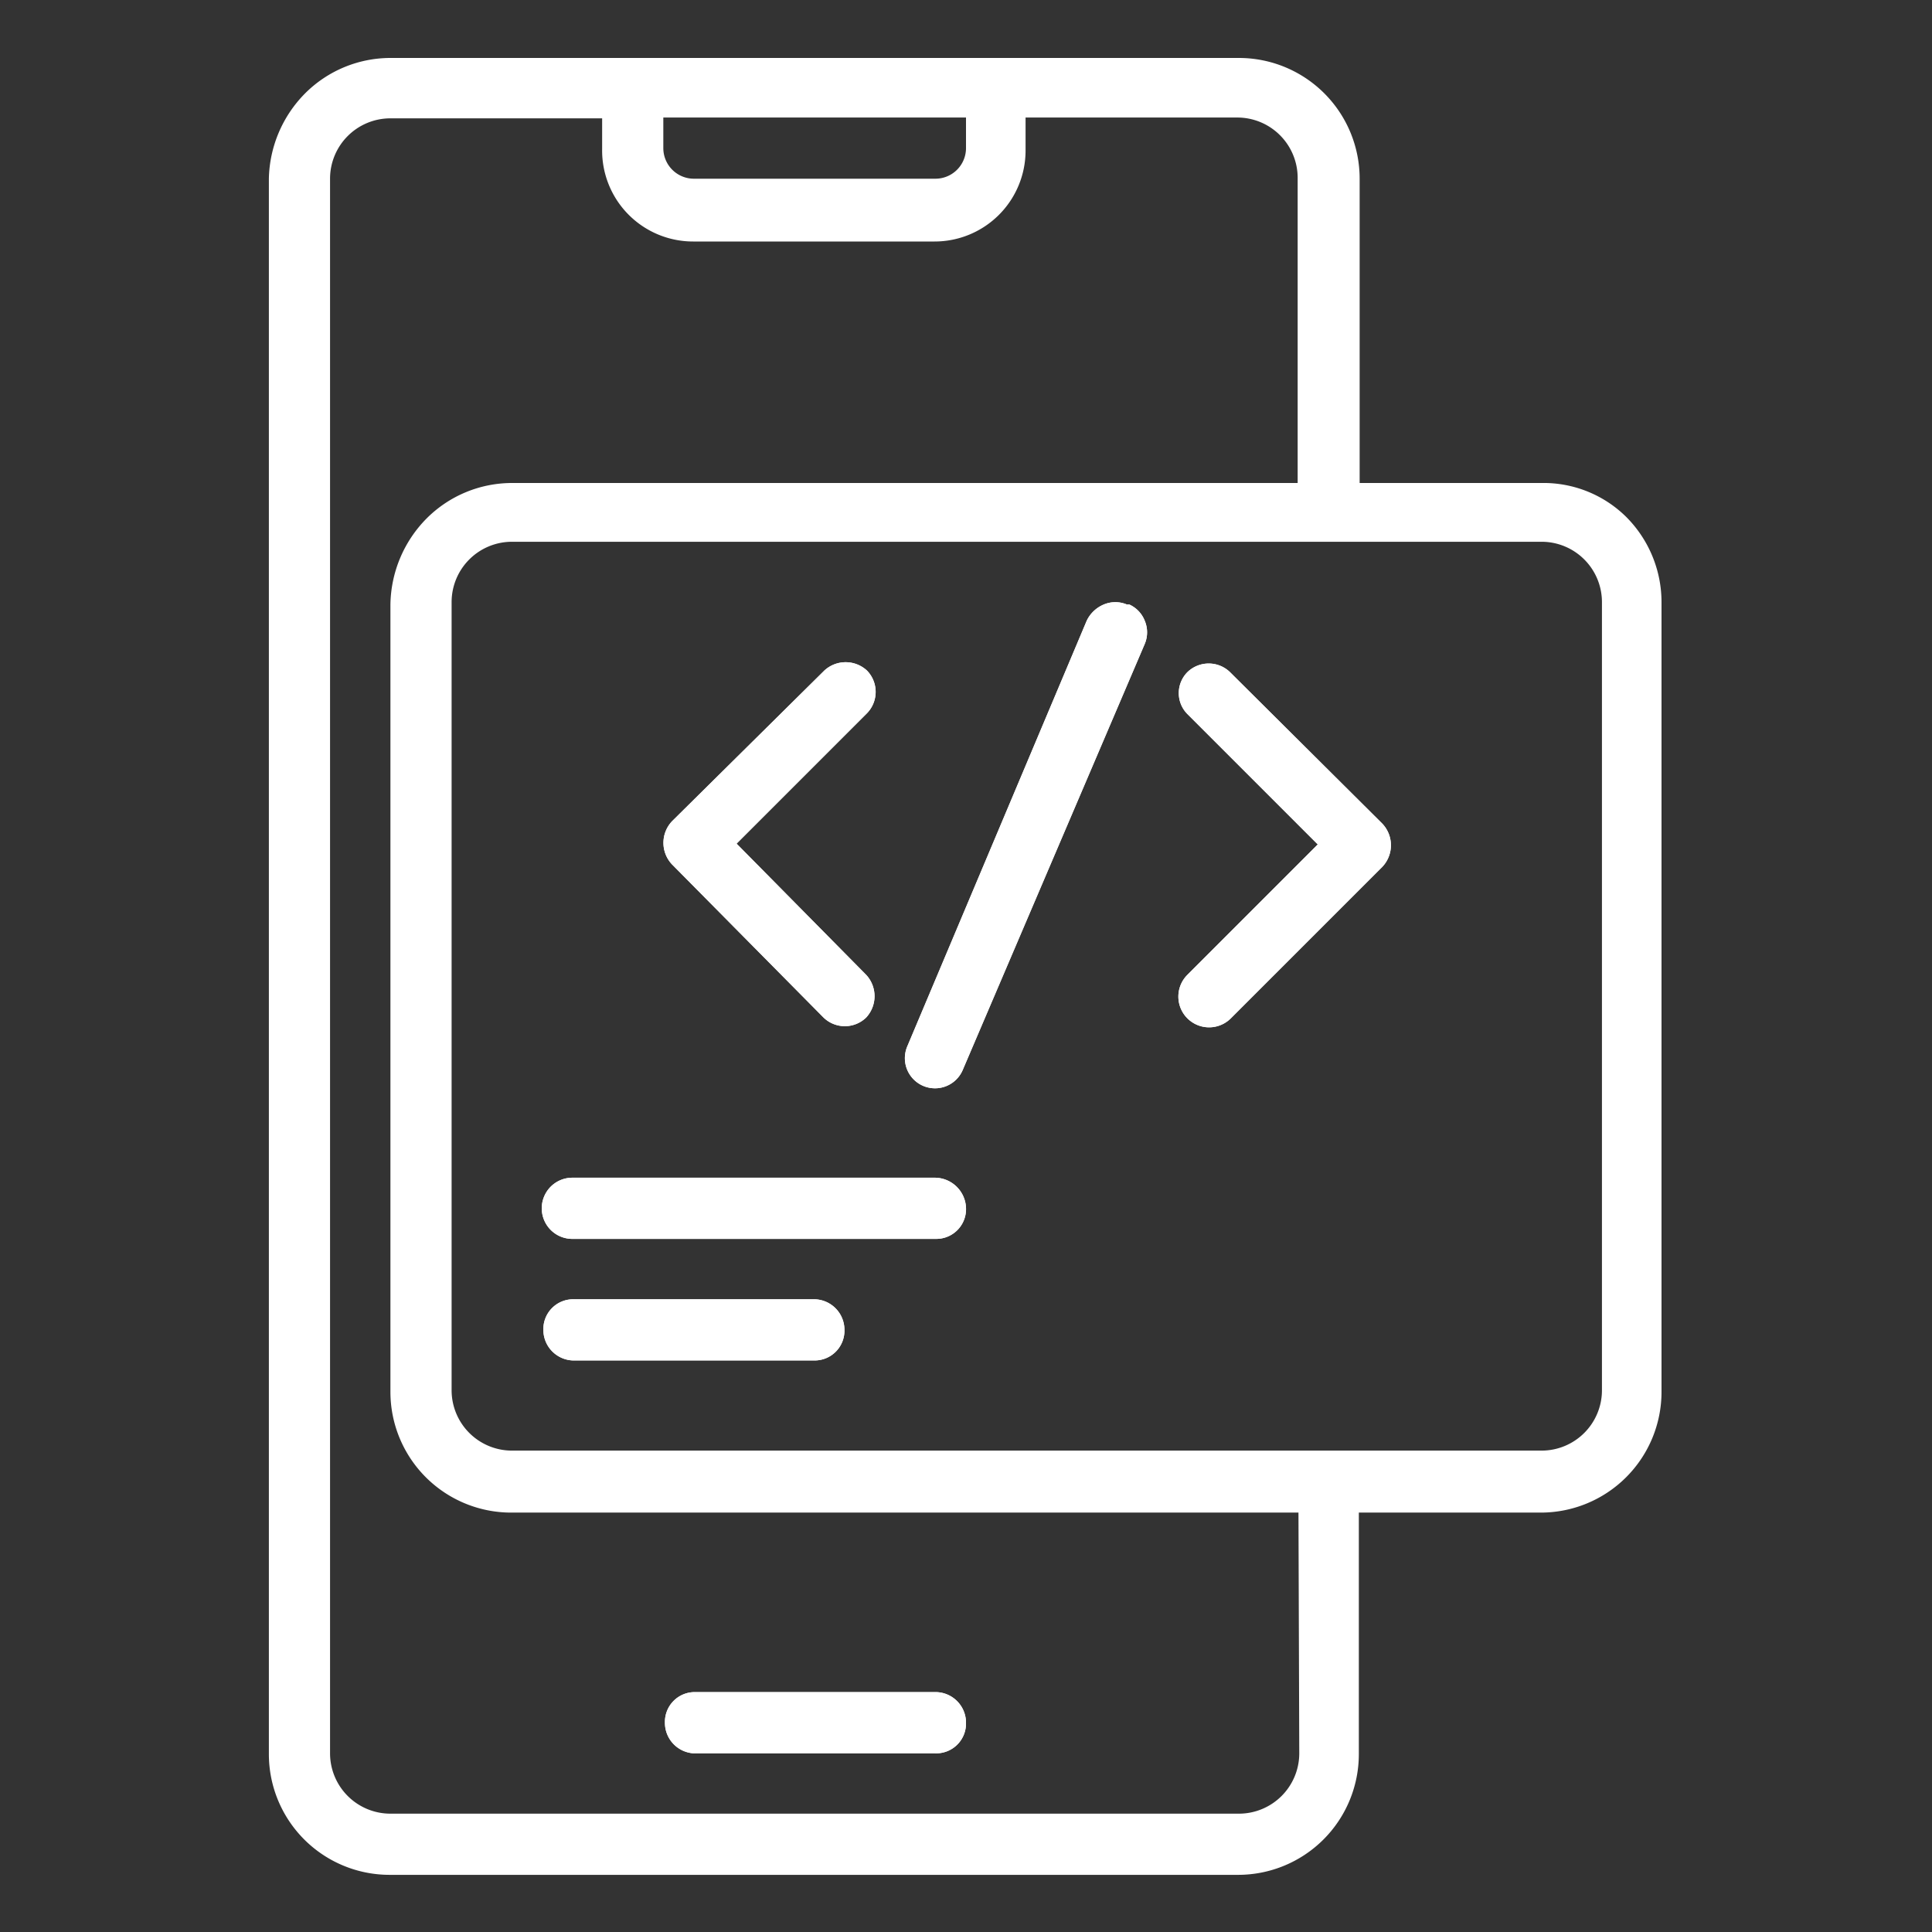 <svg id="Layer_1" data-name="Layer 1" xmlns="http://www.w3.org/2000/svg" viewBox="0 0 24 24"><rect x="0" y="0" width="24" height="24" fill="#333333" stroke="none"/><defs><style>.cls-1{fill:#fff;}</style></defs><path class="cls-1" d="M19.15,6H16.89V2.22a1.5,1.5,0,0,0-1.5-1.5H4.85a1.5,1.5,0,0,0-1.06.44,1.55,1.55,0,0,0-.45,1.06V21.79a1.5,1.5,0,0,0,1.5,1.5H15.38a1.5,1.5,0,0,0,1.5-1.5v-3h2.26a1.5,1.5,0,0,0,1.5-1.5V7.48a1.5,1.5,0,0,0-.44-1.06A1.46,1.46,0,0,0,19.15,6ZM12,1.46v.38a.38.38,0,0,1-.38.38h-3a.38.38,0,0,1-.38-.38V1.46Zm4.14,20.32a.75.75,0,0,1-.75.75H4.85a.75.75,0,0,1-.75-.75V2.22a.75.75,0,0,1,.75-.75H7.48v.38A1.13,1.13,0,0,0,8.61,3h3a1.13,1.13,0,0,0,1.13-1.13V1.46h2.63a.75.75,0,0,1,.75.75V6H6.36a1.5,1.5,0,0,0-1.06.44,1.55,1.55,0,0,0-.45,1.07v9.78a1.5,1.5,0,0,0,1.5,1.5h9.78Zm3.76-4.51a.75.75,0,0,1-.75.75H6.36a.75.75,0,0,1-.75-.75V7.48a.75.75,0,0,1,.75-.75H19.15a.75.75,0,0,1,.75.75Z"/><path class="cls-1" d="M10.23,12.64a.38.38,0,0,0,.53,0,.39.39,0,0,0,0-.53L9.15,10.48l1.62-1.62h0a.38.38,0,0,0,0-.53.39.39,0,0,0-.53,0L8.35,10.2a.39.39,0,0,0,0,.54Z"/><path class="cls-1" d="M15.28,8.35a.38.38,0,0,0-.53,0,.37.37,0,0,0,0,.52l1.62,1.62-1.62,1.62h0a.38.38,0,0,0,.54.54l1.88-1.88a.39.39,0,0,0,0-.54Z"/><path class="cls-1" d="M14,7.51a.37.37,0,0,0-.29,0,.41.41,0,0,0-.21.2L11.27,13a.37.37,0,0,0,.69.29L14.22,8a.37.37,0,0,0,0-.29.37.37,0,0,0-.19-.2Z"/><path class="cls-1" d="M11.62,14.63H7.11a.38.38,0,0,0,0,.76h4.52A.37.37,0,0,0,12,15,.39.39,0,0,0,11.62,14.63Z"/><path class="cls-1" d="M10.12,16.14h-3a.37.37,0,0,0-.37.38.38.38,0,0,0,.37.38h3a.37.37,0,0,0,.37-.38A.38.38,0,0,0,10.12,16.14Z"/><path class="cls-1" d="M10.23,12.64a.38.38,0,0,0,.53,0,.39.39,0,0,0,0-.53L9.15,10.48l1.62-1.62h0a.38.38,0,0,0,0-.53.39.39,0,0,0-.53,0L8.35,10.2a.39.39,0,0,0,0,.54Z"/><path class="cls-1" d="M15.28,8.35a.38.38,0,0,0-.53,0,.37.37,0,0,0,0,.52l1.62,1.62-1.62,1.62h0a.38.38,0,0,0,.54.54l1.88-1.88a.39.39,0,0,0,0-.54Z"/><path class="cls-1" d="M14,7.51a.37.37,0,0,0-.29,0,.41.41,0,0,0-.21.2L11.27,13a.37.37,0,0,0,.69.29L14.22,8a.37.37,0,0,0,0-.29.37.37,0,0,0-.19-.2Z"/><path class="cls-1" d="M11.62,14.63H7.11a.38.38,0,0,0,0,.76h4.52A.37.37,0,0,0,12,15,.39.39,0,0,0,11.62,14.63Z"/><path class="cls-1" d="M10.12,16.14h-3a.37.37,0,0,0-.37.38.38.38,0,0,0,.37.38h3a.37.37,0,0,0,.37-.38A.38.38,0,0,0,10.12,16.14Z"/><path class="cls-1" d="M8.61,21.78h3A.37.37,0,0,0,12,21.4a.38.38,0,0,0-.37-.38h-3a.37.37,0,0,0-.37.38A.38.38,0,0,0,8.61,21.78Z"/><path class="cls-1" d="M8.61,21.78h3A.37.37,0,0,0,12,21.4a.38.38,0,0,0-.37-.38h-3a.37.37,0,0,0-.37.38A.38.38,0,0,0,8.61,21.78Z"/></svg>